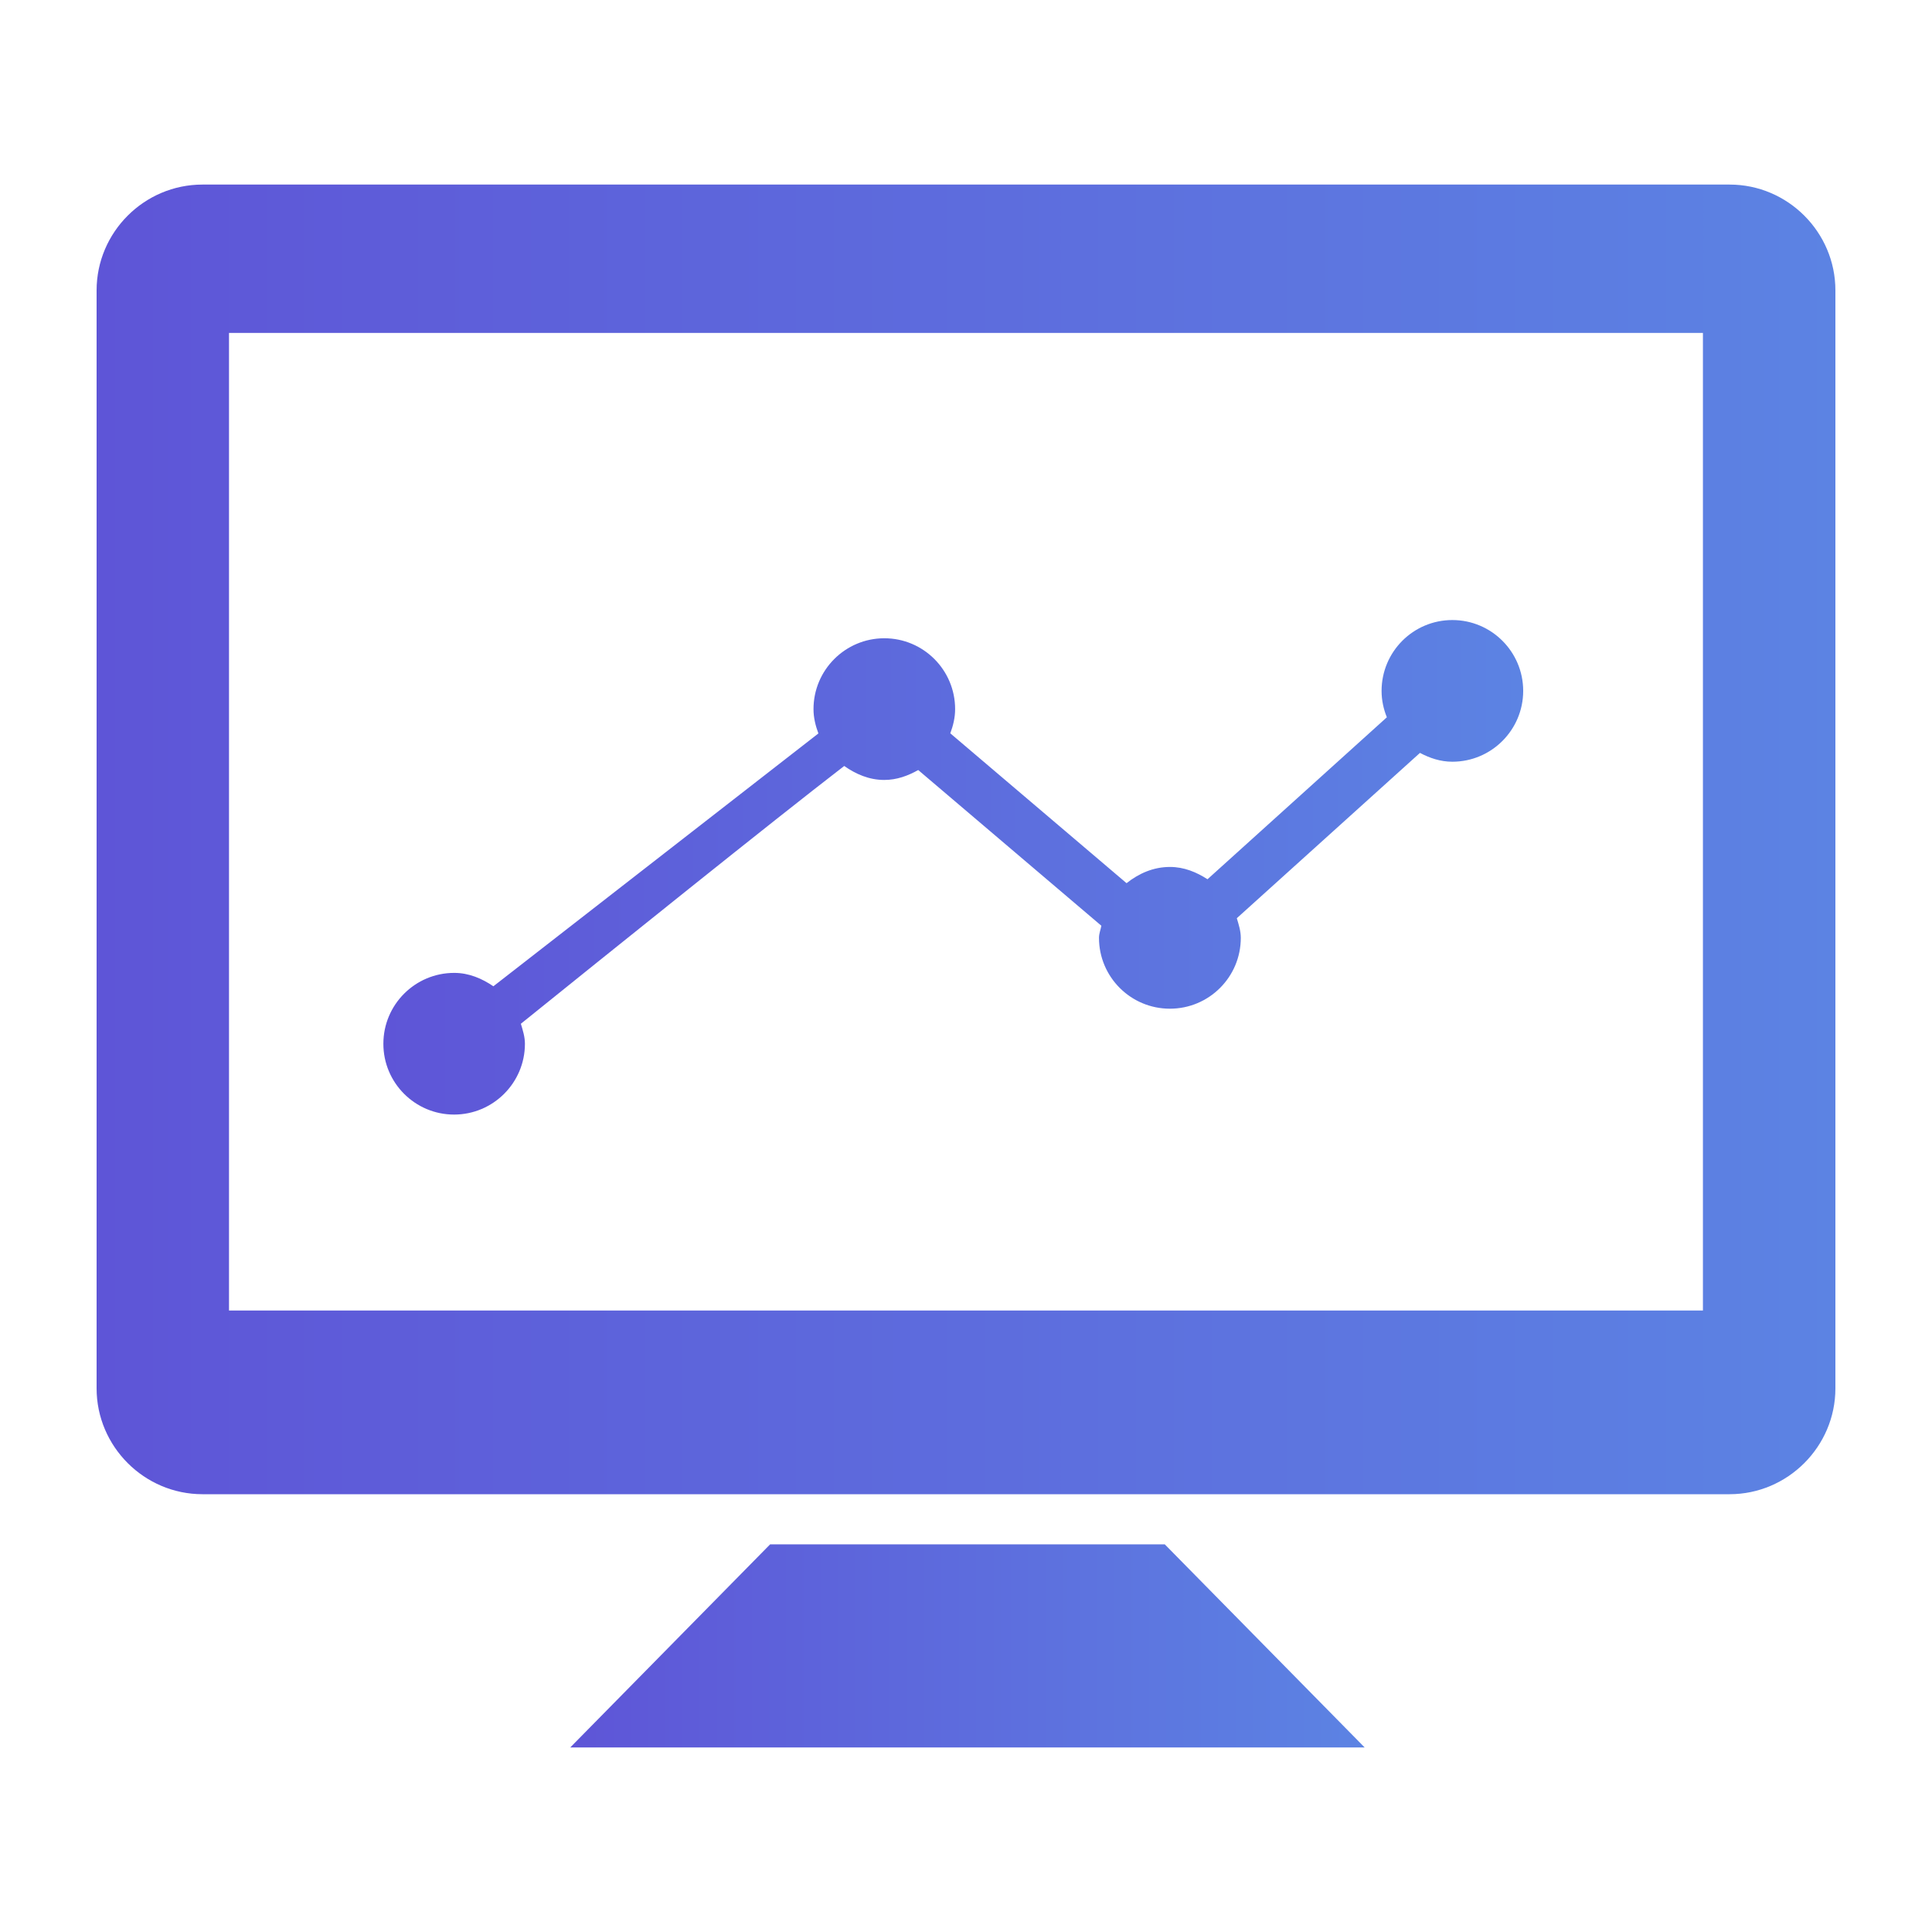 <?xml version="1.0" encoding="utf-8"?>
<!-- Generator: Adobe Illustrator 16.0.0, SVG Export Plug-In . SVG Version: 6.00 Build 0)  -->
<!DOCTYPE svg PUBLIC "-//W3C//DTD SVG 1.1//EN" "http://www.w3.org/Graphics/SVG/1.1/DTD/svg11.dtd">
<svg version="1.1" id="Capa_1" xmlns="http://www.w3.org/2000/svg" xmlns:xlink="http://www.w3.org/1999/xlink" x="0px" y="0px"
	 width="30px" height="30px" viewBox="241 241 30 30" enable-background="new 241 241 30 30" xml:space="preserve">
<g>
	<g>
		<g>
			<linearGradient id="SVGID_1_" gradientUnits="userSpaceOnUse" x1="242.5" y1="254.034" x2="269.5" y2="254.034">
				<stop  offset="0" style="stop-color:#5E55D7"/>
				<stop  offset="1" style="stop-color:#5C83E3"/>
			</linearGradient>
			<path fill="url(#SVGID_1_)" d="M267.857,243.866h-23.713c-0.905,0-1.644,0.74-1.644,1.643v17.05c0,0.901,0.739,1.643,1.644,1.643
				h23.713c0.903,0,1.643-0.741,1.643-1.643v-17.05C269.5,244.606,268.761,243.866,267.857,243.866z M267.443,261.35h-22.887V246.17
				h22.887V261.35z"/>
			<linearGradient id="SVGID_2_" gradientUnits="userSpaceOnUse" x1="249.855" y1="266.558" x2="262.19" y2="266.558">
				<stop  offset="0" style="stop-color:#5E55D7"/>
				<stop  offset="1" style="stop-color:#5C83E3"/>
			</linearGradient>
			<polygon fill="url(#SVGID_2_)" points="252.958,264.981 249.855,268.134 262.19,268.134 259.087,264.981 			"/>
			<linearGradient id="SVGID_3_" gradientUnits="userSpaceOnUse" x1="246.953" y1="254.467" x2="264.65" y2="254.467">
				<stop  offset="0" style="stop-color:#5E55D7"/>
				<stop  offset="1" style="stop-color:#5C83E3"/>
			</linearGradient>
			<path fill="url(#SVGID_3_)" d="M248.051,258.307c0.606,0,1.1-0.493,1.1-1.099c0-0.11-0.033-0.21-0.063-0.311
				c1.406-1.133,3.889-3.131,5.021-4.003c0.179,0.126,0.386,0.217,0.621,0.217c0.196,0,0.37-0.065,0.528-0.154
				c0.728,0.619,1.965,1.67,2.844,2.418c-0.012,0.063-0.037,0.121-0.037,0.188c0,0.607,0.493,1.1,1.101,1.1s1.101-0.492,1.101-1.1
				c0-0.107-0.032-0.206-0.062-0.305l2.844-2.567c0.152,0.08,0.317,0.137,0.503,0.137c0.606,0,1.1-0.493,1.1-1.1
				c0-0.607-0.493-1.1-1.1-1.1c-0.607,0-1.099,0.492-1.099,1.101c0,0.145,0.031,0.283,0.082,0.409
				c-0.795,0.717-2.021,1.825-2.785,2.515c-0.171-0.11-0.363-0.191-0.583-0.191c-0.26,0-0.486,0.103-0.674,0.252
				c-0.727-0.618-1.901-1.616-2.737-2.327c0.044-0.118,0.075-0.242,0.075-0.376c0-0.607-0.492-1.1-1.099-1.1
				c-0.607,0-1.1,0.493-1.1,1.1c0,0.134,0.032,0.26,0.076,0.378l-5.047,3.926c-0.176-0.12-0.379-0.208-0.608-0.208
				c-0.607,0-1.1,0.493-1.1,1.1C246.952,257.813,247.444,258.307,248.051,258.307z"/>
		</g>
	</g>
</g>
</svg>
